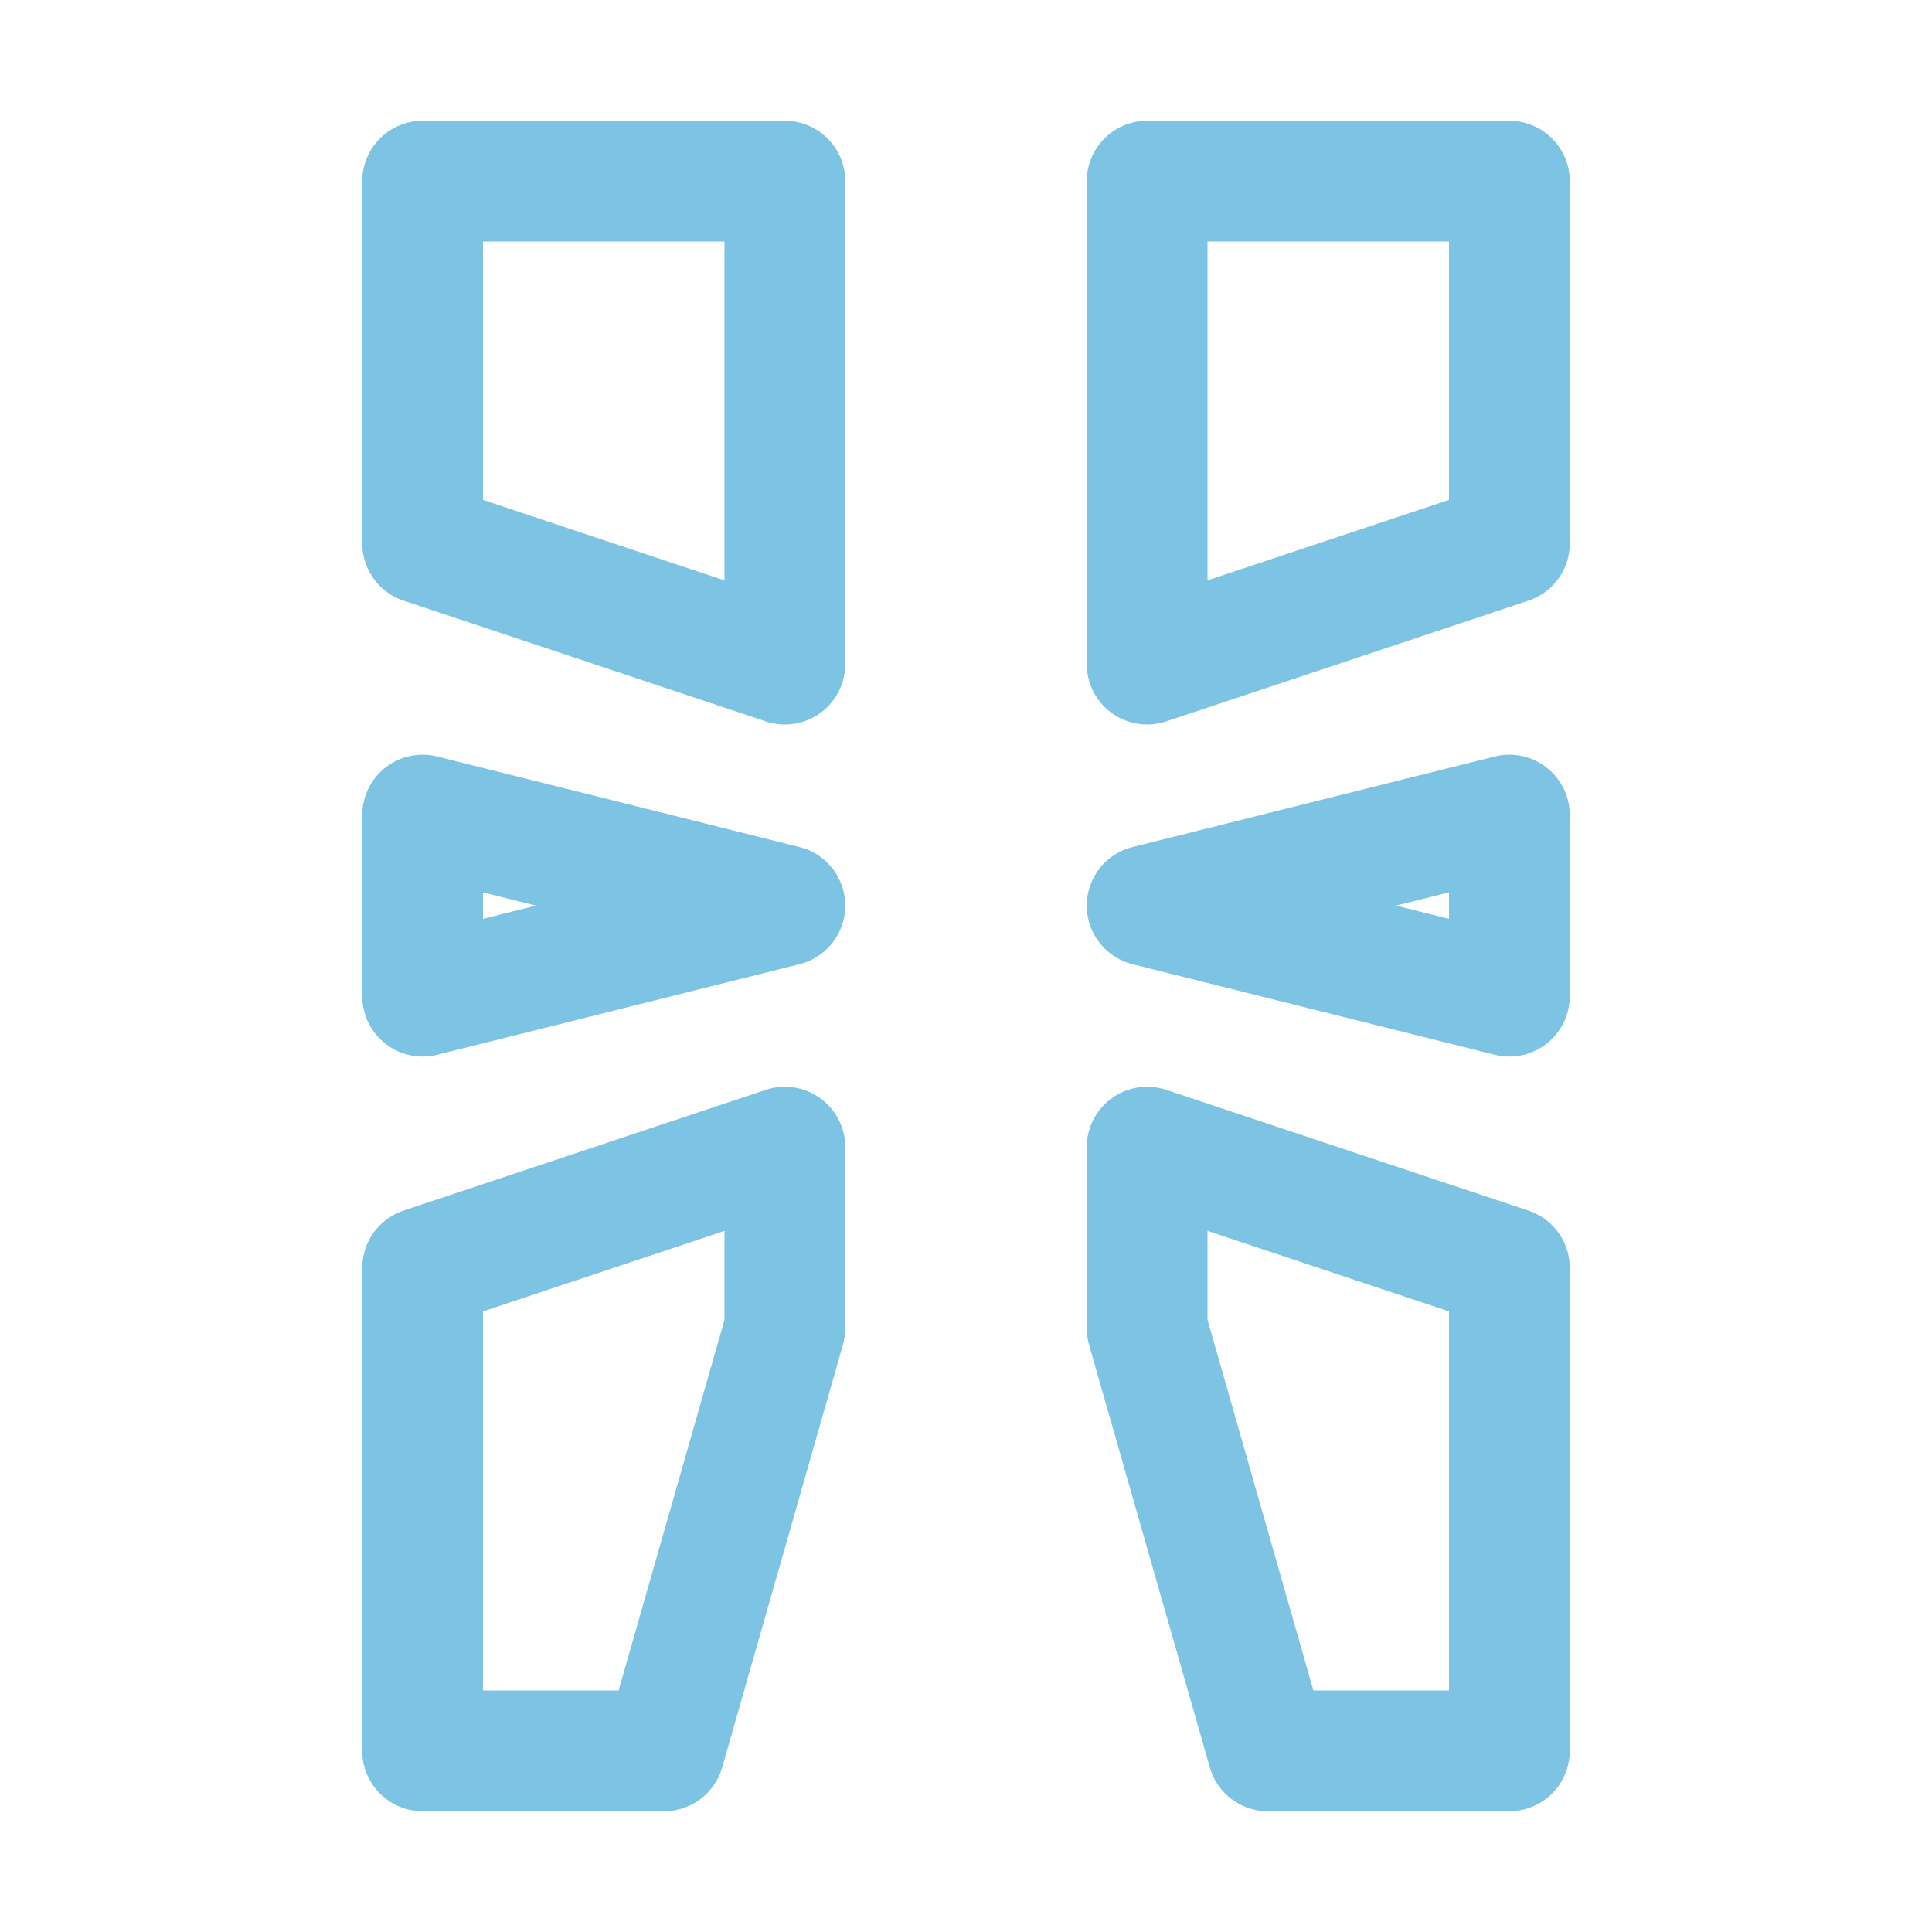 <svg xmlns="http://www.w3.org/2000/svg" width="16" height="16"><path fill="none" fill-rule="evenodd" stroke="#7dc4e4" stroke-linecap="square" stroke-linejoin="round" d="M12.5 14.5v-4l-3-1V11l1 3.5h2Zm-3-13v4l3-1v-3h-3Zm0 6 3-.75v1.5l-3-.75Zm-6 7v-4l3-1V11l-1 3.5h-2Zm3-13v4l-3-1v-3h3Zm0 6-3-.75v1.5l3-.75Z"/></svg>